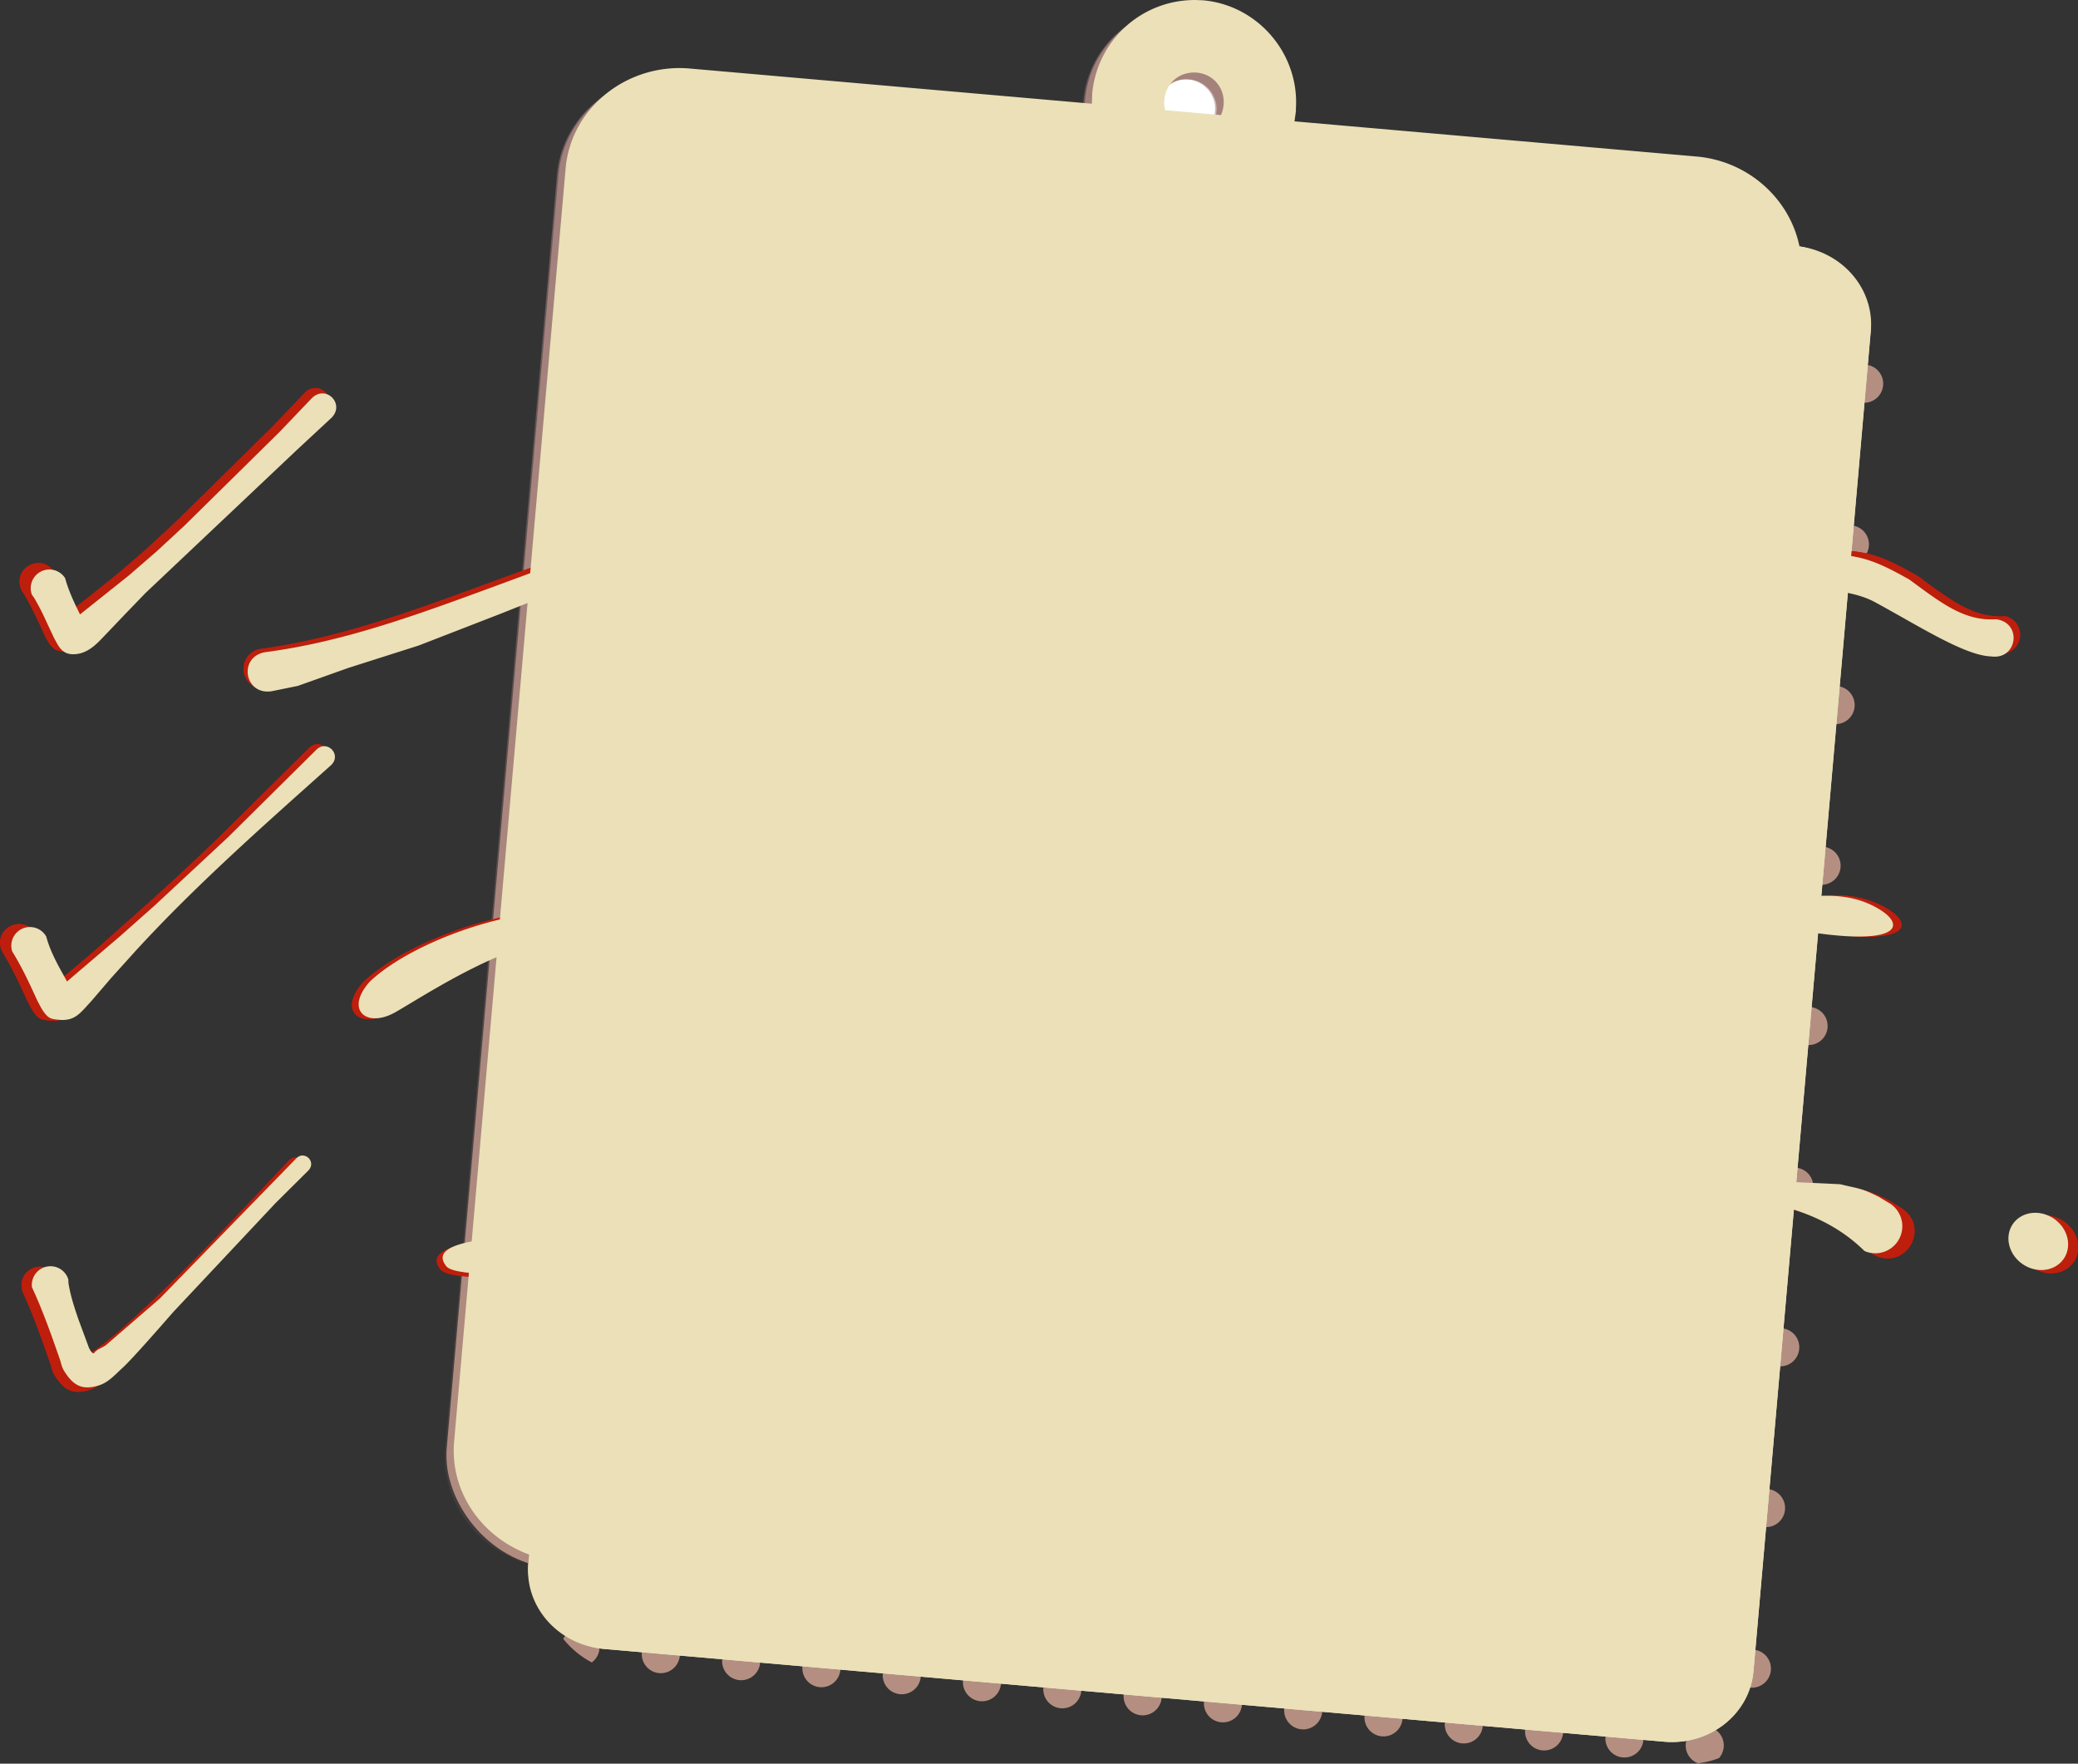 <svg xmlns="http://www.w3.org/2000/svg" xmlns:xlink="http://www.w3.org/1999/xlink" width="206.234" height="175.019" viewBox="0 0 54.566 46.307" xmlns:v="https://vecta.io/nano"><rect x="0" y="0" width="54.566" height="46.307" fill="#333333" stroke="none"/><defs><clipPath id="A"><rect x="668.21" y="-397.21" width="32.295" height="39.425" rx="2.175" ry="2.053" fill="#d45145" paint-order="markers fill stroke"/></clipPath><linearGradient id="B" x1="640.52" x2="663.92" y1="-136.9" y2="-93.438" gradientUnits="userSpaceOnUse"><stop stop-color="#967677" offset="0"/><stop stop-color="#967677" stop-opacity="0" offset="1"/></linearGradient><path id="C" d="M728.86-418.66c-.984.031-2.176 1.138-2.862 1.737-.923.883-2.028 2.121-2.447 3.441l-1.36.693c-2.706 1.248-1.538.774-4.403 1.825-1.954.716-3.932 1.45-6.007 1.722a.53.53 0 0 0 .148 1.04l.7-.142 1.338-.476 1.865-.593 2.205-.856 4.448-1.829.9-.47c.567 4.785 8.081 3.554 10.634 2.901 1.394-.357 4.659-1.657 5.058-1.035.316.492-.449 1.094.45 1.387.325.106.702-.015 1.015-.154 3.179-1.485 4.051-3.423 5.434-1.466 2.519 1.827 6.254-.833 8.479.375 1.182.642 2.377 1.414 3.074 1.436a.5.5 0 0 0 .139-.984c-.848.053-1.446-.421-2.308-1.055-.78-.439-1.243-.674-2.103-.673-.313.004-.62.093-.928.149-1.416.258-2.826.657-4.281.443-.932-.147-.612-.078-1.35-.433-.777-.548-.228-1.347-1.223-1.584-2.627-.024-4.862 4.001-5.084 1.489-.034-.559-.799-.161-1.168-.057-3.527 1.028-7.842 1.784-11.1 1.532-1.637-.171-4.259-.898-3.672-2.84 1.092-.73 6.816-3.854 5.174-5.26-.227-.195-.486-.27-.762-.261zm-.257.853c.101-.003.186.024.254.082.59.536-3.498 3.286-4.343 3.86.763-1.327 3.116-3.926 4.089-3.942zm-23.023 25.409c.285.609.506 1.245.729 1.879.039.109.057.229.118.327.223.362.454.549.947.385.239-.079.417-.286.603-.455.277-.252 1.156-1.265 1.349-1.485a73.26 73.26 0 0 1 2.715-2.891l.867-.861c.224-.23-.102-.547-.326-.317-1.182 1.261-2.362 2.524-3.616 3.714-.626.571-.798.759-1.426 1.234-.099.075-.239.105-.311.206-.03.042-.1-.042-.142-.145-.121-.315-.156-.401-.268-.725-.109-.316-.217-.638-.27-.97-.006-.036-.004-.074-.006-.111-.149-.681-1.113-.47-.964.211zm7.709-23.702a.39.39 0 0 0-.289.125l-.861.902-2.514 2.476-.743.687c-.239.214-.485.42-.727.63-.204.173-1.231.987-1.302 1.037-.155-.311-.303-.626-.394-.961-.309-.624-1.191-.187-.882.437.02.028.041.054.059.083.063.102.164.295.215.395a12.19 12.19 0 0 1 .314.672c.113.2.199.434.513.431.416-.003.673-.336.923-.592l.436-.456.557-.577c1.282-1.317 2.644-2.551 4.004-3.785l.923-.857a.37.37 0 0 0-.231-.648zm-8.233 14.795c.258.413.461.856.663 1.298.08.145.21.45.407.488.569.112.694-.111 1.038-.483.179-.193.34-.402.514-.6l.655-.725c1.612-1.757 3.404-3.333 5.179-4.921.29-.275-.099-.685-.389-.41l-2.346 2.323a67.3 67.3 0 0 1-1.94 1.805l-.906.804c-.575.526-1.424 1.215-1.424 1.215-.167-.312-.426-.729-.55-1.192-.28-.638-1.182-.242-.902.395zm29.022-2.463c-1.525 1.169-3.479 2.157-5.187 2.418-.137.021.226-.771-.755-.609-.991.009-4.934 1.94-5.161 1.319-1.14-3.123-6.748-1.465-8.435.133-.684.76-.079 1.247.681.81 1.154-.663 4.974-3.267 6.093-1.144.563 1.085 1.002 1.46 1.812 1.56 2.189.092 3.096-1.881 4.803-1.342.902.285 3.967-1.055 4.89-1.568l1.062-.604c.026.625.166 1.558.806 1.857 1.699.794 5.22-2.1 6.906-1.593 1.737.669 3.24 1.407 4.985 1.43 4.36-.265 5.544-.797 6.306-.69 2.381.335 2.416-.295 1.463-.748-1.949-.927-4.538 1.08-7.656.731-.568-.067-1.128-.208-1.676-.37-1.371-.405-3.088-1.734-4.242-1.517-.975.217-1.878.677-2.834 1.072-1.317.47-2.29.994-2.738.633-.478-.385-.179-1.209-.004-1.694 1.16-.789 4.105-2.737 4.016-3.801-.168-1.209-2.501.803-3.328 1.455s-1.489 1.617-1.806 2.261zm9.454 5.179c-.212.007-.411.085-.531.259-.045.139-.099.275-.134.417-.068.278-.117.56-.174.84-.201.986-.292 1.505-.527 2.51-.035.152-.065.342-.095.559-3.524.417-6.383-.265-9.906-.625-4.869-.434-9.641.422-13.444.82-.813.088-2.731.164-2.144.862.321.324 2.698.195 3.752-.052 3.483-.815.901-.312 4.535-.943 2.653-.328 4.871-.333 7.134.348 1.225.369 2.523.837 5.584.932 1.205.037 2.74-.284 4.401-.684-.214 1.543-.652 3.728-2.673 4.385-.279.091-.785.079-1.017.028-.672-.107-.563 1.067.184.991 2.433-.25 3.7-3.336 4.392-5.619 4.129-1.023 8.824-2.251 11.302.199.881.491 1.575-.756.693-1.246-.108-.065-.212-.137-.325-.194-.458-.23-.486-.202-1.016-.33-2.748-.175-5.245-.092-7.724.312-.977.308-1.89.526-2.761.675l.451-1.631c.209-.623.403-1.168.732-1.726.048-.082.122-.148.182-.221.308-.445-.331-.884-.874-.865zm1.624 1.393c-.151.003-.305.079-.413.259-.107.312-.209.619-.333.925-.088.216-.187.428-.281.641-.199.416.389.697.588.281.246-.472.477-.962.844-1.357.238-.398-.074-.754-.405-.75zm14.029 2.971a.817.731 33.804 0 1 .272 1.062.817.731 33.804 0 1-1.085.153.817.731 33.804 0 1-.272-1.062.817.731 33.804 0 1 1.085-.153z"/></defs><g transform="translate(-704.998 426.29)"><path transform="rotate(5 977.98 212.74)" d="M702.59-381.59a.5.5 0 0 1-.5.5.5.5 0 0 1-.5-.5.5.5 0 0 1 .854-.354.5.5 0 0 1 .146.354zm-1.058-2.117a.5.5 0 0 1-.5.5.5.5 0 0 1-.5-.5.5.5 0 0 1 .854-.354.5.5 0 0 1 .146.354zm1.058-2.117a.5.5 0 0 1-.5.5.5.5 0 0 1-.5-.5.5.5 0 0 1 .854-.354.5.5 0 0 1 .146.354zm-2.117 4.233a.5.5 0 0 1-.5.5.5.5 0 0 1-.5-.5.5.5 0 0 1 .854-.354.5.5 0 0 1 .146.354zm-1.058-2.117a.5.5 0 0 1-.5.5.5.5 0 0 1-.5-.5.5.5 0 0 1 .854-.354.5.5 0 0 1 .146.354zm1.058-2.117a.5.5 0 0 1-.5.5.5.5 0 0 1-.5-.5.5.5 0 0 1 .854-.354.5.5 0 0 1 .146.354zm-10.583 4.233a.5.5 0 0 1-.5.5.5.5 0 0 1-.5-.5.5.5 0 0 1 .854-.354.5.5 0 0 1 .146.354zm-1.058-2.117a.5.5 0 0 1-.5.5.5.5 0 0 1-.5-.5.5.5 0 0 1 .854-.354.5.5 0 0 1 .146.354zm4.233 0a.5.5 0 0 1-.5.5.5.5 0 0 1-.5-.5.5.5 0 0 1 .854-.354.5.5 0 0 1 .146.354zm-3.175-2.117a.5.5 0 0 1-.5.5.5.5 0 0 1-.5-.5.5.5 0 0 1 .854-.354.5.5 0 0 1 .146.354zm2.117 0a.5.5 0 0 1-.5.5.5.5 0 0 1-.5-.5.5.5 0 0 1 .854-.354.5.5 0 0 1 .146.354zm0 4.233a.5.5 0 0 1-.5.5.5.5 0 0 1-.5-.5.5.5 0 0 1 .854-.354.5.5 0 0 1 .146.354zm3.175-2.117a.5.5 0 0 1-.5.5.5.5 0 0 1-.5-.5.5.5 0 0 1 .854-.354.5.5 0 0 1 .146.354zm2.117 0a.5.5 0 0 1-.5.5.5.5 0 0 1-.5-.5.5.5 0 0 1 .854-.354.5.5 0 0 1 .146.354zm-3.175 2.117a.5.5 0 0 1-.5.5.5.5 0 0 1-.5-.5.5.5 0 0 1 .854-.354.5.5 0 0 1 .146.354zm0-4.233a.5.5 0 0 1-.5.5.5.5 0 0 1-.5-.5.5.5 0 0 1 .854-.354.5.5 0 0 1 .146.354zm2.117 0a.5.5 0 0 1-.5.5.5.5 0 0 1-.5-.5.5.5 0 0 1 .854-.354.5.5 0 0 1 .146.354zm0 4.233a.5.5 0 0 1-.5.5.5.5 0 0 1-.5-.5.5.5 0 0 1 .854-.354.5.5 0 0 1 .146.354zm2.117-4.233a.5.5 0 0 1-.5.5.5.5 0 0 1-.5-.5.5.5 0 0 1 .854-.354.5.5 0 0 1 .146.354zm0 4.233a.5.5 0 0 1-.5.5.5.5 0 0 1-.5-.5.5.5 0 0 1 .854-.354.5.5 0 0 1 .146.354zm-10.583 0a.5.5 0 0 1-.5.5.5.5 0 0 1-.5-.5.5.5 0 0 1 .854-.354.5.5 0 0 1 .146.354zm-1.058-2.117a.5.5 0 0 1-.5.5.5.5 0 0 1-.5-.5.5.5 0 0 1 .854-.354.5.5 0 0 1 .146.354zm1.058-2.117a.5.5 0 0 1-.5.5.5.5 0 0 1-.5-.5.5.5 0 0 1 .854-.354.5.5 0 0 1 .146.354zm3.175 2.117a.5.5 0 0 1-.5.5.5.5 0 0 1-.5-.5.5.5 0 0 1 .854-.354.5.5 0 0 1 .146.354zm-13.758 2.117a.5.5 0 0 1-.5.5.5.5 0 0 1-.5-.5.5.5 0 0 1 .854-.354.5.5 0 0 1 .146.354zm-1.058-2.117a.5.5 0 0 1-.5.5.5.5 0 0 1-.5-.5.5.5 0 0 1 .854-.354.5.5 0 0 1 .146.354zm4.233 0a.5.5 0 0 1-.5.5.5.5 0 0 1-.5-.5.5.5 0 0 1 .854-.354.5.5 0 0 1 .146.354zm-12.7 0a.5.5 0 0 1-.5.5.5.5 0 0 1-.5-.5.5.5 0 0 1 .854-.354.5.5 0 0 1 .146.354zm2.117 0a.5.5 0 0 1-.5.5.5.5 0 0 1-.5-.5.5.5 0 0 1 .854-.354.5.5 0 0 1 .146.354zm2.117 0a.5.5 0 0 1-.5.5.5.5 0 0 1-.5-.5.5.5 0 0 1 .854-.354.5.5 0 0 1 .146.354zm-3.175 2.117a.5.5 0 0 1-.5.5.5.5 0 0 1-.5-.5.5.5 0 0 1 .854-.354.5.5 0 0 1 .146.354zm0-4.233a.5.5 0 0 1-.5.5.5.5 0 0 1-.5-.5.5.5 0 0 1 .854-.354.5.5 0 0 1 .146.354zm2.117 0a.5.5 0 0 1-.5.5.5.5 0 0 1-.5-.5.5.5 0 0 1 .854-.354.5.5 0 0 1 .146.354zm0 4.233a.5.5 0 0 1-.5.5.5.5 0 0 1-.5-.5.5.5 0 0 1 .854-.354.5.5 0 0 1 .146.354zm2.117-4.233a.5.5 0 0 1-.5.5.5.5 0 0 1-.5-.5.5.5 0 0 1 .854-.354.5.5 0 0 1 .146.354zm0 4.233a.5.5 0 0 1-.5.5.5.5 0 0 1-.5-.5.5.5 0 0 1 .854-.354.5.5 0 0 1 .146.354zm4.233-4.233a.5.5 0 0 1-.5.5.5.5 0 0 1-.5-.5.5.5 0 0 1 .854-.354.5.5 0 0 1 .146.354zm2.117 0a.5.5 0 0 1-.5.5.5.5 0 0 1-.5-.5.5.5 0 0 1 .854-.354.5.5 0 0 1 .146.354zm0 4.233a.5.5 0 0 1-.5.5.5.5 0 0 1-.5-.5.5.5 0 0 1 .854-.354.5.5 0 0 1 .146.354zm3.175-2.117a.5.5 0 0 1-.5.5.5.5 0 0 1-.5-.5.5.5 0 0 1 .854-.354.5.5 0 0 1 .146.354zm2.117 0a.5.5 0 0 1-.5.5.5.5 0 0 1-.5-.5.5.5 0 0 1 .854-.354.5.5 0 0 1 .146.354zm-3.175 2.117a.5.5 0 0 1-.5.5.5.5 0 0 1-.5-.5.5.5 0 0 1 .854-.354.5.5 0 0 1 .146.354zm0-4.233a.5.5 0 0 1-.5.5.5.5 0 0 1-.5-.5.5.5 0 0 1 .854-.354.5.5 0 0 1 .146.354zm2.117 0a.5.5 0 0 1-.5.5.5.5 0 0 1-.5-.5.5.5 0 0 1 .854-.354.5.5 0 0 1 .146.354zm0 4.233a.5.5 0 0 1-.5.5.5.5 0 0 1-.5-.5.5.5 0 0 1 .854-.354.5.5 0 0 1 .146.354zm2.117-4.233a.5.5 0 0 1-.5.5.5.5 0 0 1-.5-.5.5.5 0 0 1 .854-.354.5.5 0 0 1 .146.354zm0 4.233a.5.5 0 0 1-.5.5.5.5 0 0 1-.5-.5.5.5 0 0 1 .854-.354.5.5 0 0 1 .146.354zm-10.583 0a.5.5 0 0 1-.5.5.5.5 0 0 1-.5-.5.5.5 0 0 1 .854-.354.5.5 0 0 1 .146.354zm-1.058-2.117a.5.5 0 0 1-.5.5.5.5 0 0 1-.5-.5.5.5 0 0 1 .854-.354.5.5 0 0 1 .146.354zm1.058-2.117a.5.5 0 0 1-.5.5.5.5 0 0 1-.5-.5.5.5 0 0 1 .854-.354.5.5 0 0 1 .146.354zm3.175 2.117a.5.5 0 0 1-.5.5.5.5 0 0 1-.5-.5.5.5 0 0 1 .854-.354.5.5 0 0 1 .146.354zm24.342-6.35a.5.5 0 0 1-.5.5.5.5 0 0 1-.5-.5.5.5 0 0 1 .854-.354.5.5 0 0 1 .146.354zm-1.058 2.117a.5.5 0 0 1-.5.5.5.5 0 0 1-.5-.5.5.5 0 0 1 .854-.354.5.5 0 0 1 .146.354zm-1.058-2.117a.5.5 0 0 1-.5.5.5.5 0 0 1-.5-.5.5.5 0 0 1 .854-.354.5.5 0 0 1 .146.354zm1.058-2.117a.5.5 0 0 1-.5.5.5.5 0 0 1-.5-.5.5.5 0 0 1 .854-.354.5.5 0 0 1 .146.354zm-10.583 4.233a.5.5 0 0 1-.5.5.5.5 0 0 1-.5-.5.5.5 0 0 1 .854-.354.5.5 0 0 1 .146.354zm-1.058-2.117a.5.5 0 0 1-.5.5.5.5 0 0 1-.5-.5.5.5 0 0 1 .854-.354.5.5 0 0 1 .146.354zm4.233 0a.5.5 0 0 1-.5.5.5.5 0 0 1-.5-.5.5.5 0 0 1 .854-.354.5.5 0 0 1 .146.354zm-3.175-2.117a.5.5 0 0 1-.5.5.5.5 0 0 1-.5-.5.5.5 0 0 1 .854-.354.5.5 0 0 1 .146.354zm2.117 0a.5.5 0 0 1-.5.5.5.5 0 0 1-.5-.5.5.5 0 0 1 .854-.354.5.5 0 0 1 .146.354zm0 4.233a.5.5 0 0 1-.5.5.5.5 0 0 1-.5-.5.5.5 0 0 1 .854-.354.5.5 0 0 1 .146.354zm3.175-2.117a.5.5 0 0 1-.5.5.5.5 0 0 1-.5-.5.5.5 0 0 1 .854-.354.5.5 0 0 1 .146.354zm2.117 0a.5.5 0 0 1-.5.5.5.5 0 0 1-.5-.5.5.5 0 0 1 .854-.354.5.5 0 0 1 .146.354zm-3.175 2.117a.5.5 0 0 1-.5.5.5.5 0 0 1-.5-.5.5.5 0 0 1 .854-.354.5.5 0 0 1 .146.354zm0-4.233a.5.5 0 0 1-.5.5.5.5 0 0 1-.5-.5.5.5 0 0 1 .854-.354.5.5 0 0 1 .146.354zm2.117 0a.5.5 0 0 1-.5.5.5.5 0 0 1-.5-.5.5.5 0 0 1 .854-.354.5.5 0 0 1 .146.354zm0 4.233a.5.5 0 0 1-.5.5.5.5 0 0 1-.5-.5.5.5 0 0 1 .854-.354.5.5 0 0 1 .146.354zm2.117-4.233a.5.5 0 0 1-.5.5.5.5 0 0 1-.5-.5.5.5 0 0 1 .854-.354.5.5 0 0 1 .146.354zm0 4.233a.5.5 0 0 1-.5.5.5.5 0 0 1-.5-.5.5.5 0 0 1 .854-.354.5.5 0 0 1 .146.354zm-10.583 0a.5.5 0 0 1-.5.5.5.5 0 0 1-.5-.5.5.5 0 0 1 .854-.354.5.5 0 0 1 .146.354zm-1.058-2.117a.5.5 0 0 1-.5.5.5.5 0 0 1-.5-.5.5.5 0 0 1 .854-.354.5.5 0 0 1 .146.354zm1.058-2.117a.5.5 0 0 1-.5.5.5.5 0 0 1-.5-.5.5.5 0 0 1 .854-.354.5.5 0 0 1 .146.354zm3.175 2.117a.5.5 0 0 1-.5.5.5.5 0 0 1-.5-.5.5.5 0 0 1 .854-.354.5.5 0 0 1 .146.354zm-13.758 2.117a.5.5 0 0 1-.5.5.5.5 0 0 1-.5-.5.5.5 0 0 1 .854-.354.5.5 0 0 1 .146.354zm-1.058-2.117a.5.5 0 0 1-.5.5.5.5 0 0 1-.5-.5.5.5 0 0 1 .854-.354.5.5 0 0 1 .146.354zm4.233 0a.5.5 0 0 1-.5.5.5.5 0 0 1-.5-.5.5.5 0 0 1 .854-.354.5.5 0 0 1 .146.354zm-12.7 0a.5.5 0 0 1-.5.5.5.5 0 0 1-.5-.5.5.5 0 0 1 .854-.354.5.5 0 0 1 .146.354zm-1.058-2.117a.5.5 0 0 1-.5.5.5.5 0 0 1-.5-.5.5.5 0 0 1 .854-.354.5.5 0 0 1 .146.354zm0 4.233a.5.5 0 0 1-.5.5.5.5 0 0 1-.5-.5.5.5 0 0 1 .854-.354.5.5 0 0 1 .146.354zm3.175-2.117a.5.5 0 0 1-.5.5.5.5 0 0 1-.5-.5.5.5 0 0 1 .854-.354.5.5 0 0 1 .146.354zm2.117 0a.5.5 0 0 1-.5.5.5.5 0 0 1-.5-.5.5.5 0 0 1 .854-.354.5.5 0 0 1 .146.354zm-3.175 2.117a.5.5 0 0 1-.5.5.5.5 0 0 1-.5-.5.5.5 0 0 1 .854-.354.5.5 0 0 1 .146.354zm0-4.233a.5.5 0 0 1-.5.5.5.5 0 0 1-.5-.5.5.5 0 0 1 .854-.354.5.5 0 0 1 .146.354zm2.117 0a.5.5 0 0 1-.5.5.5.5 0 0 1-.5-.5.5.5 0 0 1 .854-.354.5.5 0 0 1 .146.354zm0 4.233a.5.5 0 0 1-.5.5.5.5 0 0 1-.5-.5.5.5 0 0 1 .854-.354.5.5 0 0 1 .146.354zm2.117-4.233a.5.5 0 0 1-.5.5.5.5 0 0 1-.5-.5.5.5 0 0 1 .854-.354.5.5 0 0 1 .146.354zm0 4.233a.5.5 0 0 1-.5.5.5.5 0 0 1-.5-.5.5.5 0 0 1 .854-.354.5.5 0 0 1 .146.354zm4.233-4.233a.5.5 0 0 1-.5.5.5.5 0 0 1-.5-.5.5.5 0 0 1 .854-.354.5.5 0 0 1 .146.354zm2.117 0a.5.5 0 0 1-.5.5.5.5 0 0 1-.5-.5.5.5 0 0 1 .854-.354.5.5 0 0 1 .146.354zm0 4.233a.5.5 0 0 1-.5.5.5.5 0 0 1-.5-.5.5.5 0 0 1 .854-.354.5.5 0 0 1 .146.354zm3.175-2.117a.5.5 0 0 1-.5.5.5.5 0 0 1-.5-.5.5.5 0 0 1 .854-.354.5.5 0 0 1 .146.354zm2.117 0a.5.5 0 0 1-.5.5.5.5 0 0 1-.5-.5.5.5 0 0 1 .854-.354.5.5 0 0 1 .146.354zm-3.175 2.117a.5.5 0 0 1-.5.5.5.5 0 0 1-.5-.5.5.5 0 0 1 .854-.354.5.5 0 0 1 .146.354zm0-4.233a.5.5 0 0 1-.5.5.5.5 0 0 1-.5-.5.5.5 0 0 1 .854-.354.5.5 0 0 1 .146.354zm2.117 0a.5.5 0 0 1-.5.5.5.5 0 0 1-.5-.5.5.5 0 0 1 .854-.354.5.5 0 0 1 .146.354zm0 4.233a.5.5 0 0 1-.5.5.5.5 0 0 1-.5-.5.5.5 0 0 1 .854-.354.5.5 0 0 1 .146.354zm2.117-4.233a.5.5 0 0 1-.5.5.5.5 0 0 1-.5-.5.5.5 0 0 1 .854-.354.5.5 0 0 1 .146.354zm0 4.233a.5.5 0 0 1-.5.5.5.5 0 0 1-.5-.5.5.5 0 0 1 .854-.354.5.5 0 0 1 .146.354zm-10.583 0a.5.5 0 0 1-.5.5.5.5 0 0 1-.5-.5.5.5 0 0 1 .854-.354.5.5 0 0 1 .146.354zm-1.058-2.117a.5.5 0 0 1-.5.5.5.5 0 0 1-.5-.5.5.5 0 0 1 .854-.354.5.5 0 0 1 .146.354zm1.058-2.117a.5.5 0 0 1-.5.5.5.5 0 0 1-.5-.5.5.5 0 0 1 .854-.354.5.5 0 0 1 .146.354zm3.175 2.117a.5.5 0 0 1-.5.5.5.5 0 0 1-.5-.5.5.5 0 0 1 .854-.354.5.5 0 0 1 .146.354zm23.283-4.233a.5.5 0 0 1-.5.5.5.5 0 0 1-.5-.5.5.5 0 0 1 .854-.354.5.5 0 0 1 .146.354zm-1.058-2.117a.5.5 0 0 1-.5.5.5.5 0 0 1-.5-.5.5.5 0 0 1 .854-.354.5.5 0 0 1 .146.354zm-1.058 2.117a.5.5 0 0 1-.5.5.5.5 0 0 1-.5-.5.5.5 0 0 1 .854-.354.5.5 0 0 1 .146.354zm-1.058-2.117a.5.5 0 0 1-.5.5.5.5 0 0 1-.5-.5.5.5 0 0 1 .854-.354.5.5 0 0 1 .146.354zm-9.525 2.117a.5.5 0 0 1-.5.5.5.5 0 0 1-.5-.5.5.5 0 0 1 .854-.354.5.5 0 0 1 .146.354zm-1.058-2.117a.5.5 0 0 1-.5.5.5.5 0 0 1-.5-.5.5.5 0 0 1 .854-.354.5.5 0 0 1 .146.354zm4.233 0a.5.5 0 0 1-.5.5.5.5 0 0 1-.5-.5.5.5 0 0 1 .854-.354.5.5 0 0 1 .146.354zm-1.058 2.117a.5.5 0 0 1-.5.5.5.5 0 0 1-.5-.5.5.5 0 0 1 .854-.354.5.5 0 0 1 .146.354zm3.175-2.117a.5.5 0 0 1-.5.5.5.5 0 0 1-.5-.5.5.5 0 0 1 .854-.354.5.5 0 0 1 .146.354zm2.117 0a.5.5 0 0 1-.5.5.5.5 0 0 1-.5-.5.5.5 0 0 1 .854-.354.5.5 0 0 1 .146.354zm-3.175 2.117a.5.5 0 0 1-.5.5.5.5 0 0 1-.5-.5.5.5 0 0 1 .854-.354.5.5 0 0 1 .146.354zm2.117 0a.5.5 0 0 1-.5.5.5.5 0 0 1-.5-.5.5.5 0 0 1 .854-.354.5.5 0 0 1 .146.354zm2.117 0a.5.5 0 0 1-.5.5.5.5 0 0 1-.5-.5.5.5 0 0 1 .854-.354.5.5 0 0 1 .146.354zm-10.583 0a.5.5 0 0 1-.5.5.5.5 0 0 1-.5-.5.5.5 0 0 1 .854-.354.5.5 0 0 1 .146.354zm-1.058-2.117a.5.5 0 0 1-.5.5.5.5 0 0 1-.5-.5.5.5 0 0 1 .854-.354.5.5 0 0 1 .146.354zm4.233 0a.5.5 0 0 1-.5.5.5.5 0 0 1-.5-.5.5.5 0 0 1 .854-.354.5.5 0 0 1 .146.354zm-13.758 2.117a.5.5 0 0 1-.5.5.5.5 0 0 1-.5-.5.5.5 0 0 1 .854-.354.5.5 0 0 1 .146.354zm-1.058-2.117a.5.5 0 0 1-.5.5.5.5 0 0 1-.5-.5.5.5 0 0 1 .854-.354.5.5 0 0 1 .146.354zm4.233 0a.5.5 0 0 1-.5.5.5.5 0 0 1-.5-.5.5.5 0 0 1 .854-.354.5.5 0 0 1 .146.354zm-12.7 0a.5.5 0 0 1-.5.5.5.5 0 0 1-.5-.5.5.5 0 0 1 .854-.354.5.5 0 0 1 .146.354zm2.117 0a.5.5 0 0 1-.5.5.5.5 0 0 1-.5-.5.5.5 0 0 1 .854-.354.5.5 0 0 1 .146.354zm2.117 0a.5.5 0 0 1-.5.5.5.5 0 0 1-.5-.5.5.5 0 0 1 .854-.354.5.5 0 0 1 .146.354zm-3.175 2.117a.5.5 0 0 1-.5.5.5.5 0 0 1-.5-.5.5.5 0 0 1 .854-.354.5.5 0 0 1 .146.354zm2.117 0a.5.5 0 0 1-.5.5.5.5 0 0 1-.5-.5.5.5 0 0 1 .854-.354.5.5 0 0 1 .146.354zm2.117 0a.5.5 0 0 1-.5.5.5.5 0 0 1-.5-.5.5.5 0 0 1 .854-.354.5.5 0 0 1 .146.354zm6.35 0a.5.5 0 0 1-.5.5.5.5 0 0 1-.5-.5.5.5 0 0 1 .854-.354.5.5 0 0 1 .146.354zm3.175-2.117a.5.5 0 0 1-.5.5.5.5 0 0 1-.5-.5.5.5 0 0 1 .854-.354.5.5 0 0 1 .146.354zm2.117 0a.5.5 0 0 1-.5.5.5.5 0 0 1-.5-.5.5.5 0 0 1 .854-.354.5.5 0 0 1 .146.354zm-3.175 2.117a.5.5 0 0 1-.5.5.5.5 0 0 1-.5-.5.5.5 0 0 1 .854-.354.5.5 0 0 1 .146.354zm2.117 0a.5.5 0 0 1-.5.5.5.5 0 0 1-.5-.5.5.5 0 0 1 .854-.354.5.5 0 0 1 .146.354zm2.117 0a.5.5 0 0 1-.5.5.5.5 0 0 1-.5-.5.5.5 0 0 1 .854-.354.5.5 0 0 1 .146.354zm-10.583 0a.5.5 0 0 1-.5.5.5.5 0 0 1-.5-.5.5.5 0 0 1 .854-.354.5.5 0 0 1 .146.354zm-1.058-2.117a.5.5 0 0 1-.5.5.5.5 0 0 1-.5-.5.5.5 0 0 1 .854-.354.5.5 0 0 1 .146.354zm4.233 0a.5.5 0 0 1-.5.5.5.5 0 0 1-.5-.5.5.5 0 0 1 .854-.354.5.5 0 0 1 .146.354zm23.283 38.1a.5.5 0 0 1-.5.5.5.5 0 0 1-.5-.5.5.5 0 0 1 .854-.354.5.5 0 0 1 .146.354zm1.058-2.117a.5.5 0 0 1-.5.5.5.5 0 0 1-.5-.5.5.5 0 0 1 .854-.354.5.5 0 0 1 .146.354zm-3.175 2.117a.5.5 0 0 1-.5.5.5.5 0 0 1-.5-.5.5.5 0 0 1 .854-.354.5.5 0 0 1 .146.354zm1.058-2.117a.5.5 0 0 1-.5.5.5.5 0 0 1-.5-.5.5.5 0 0 1 .854-.354.5.5 0 0 1 .146.354zm-11.642 2.117a.5.5 0 0 1-.5.5.5.5 0 0 1-.5-.5.5.5 0 0 1 .854-.354.5.5 0 0 1 .146.354zm4.233 0a.5.5 0 0 1-.5.5.5.5 0 0 1-.5-.5.5.5 0 0 1 .854-.354.5.5 0 0 1 .146.354zm-3.175-2.117a.5.5 0 0 1-.5.5.5.5 0 0 1-.5-.5.5.5 0 0 1 .854-.354.5.5 0 0 1 .146.354zm2.117 0a.5.5 0 0 1-.5.5.5.5 0 0 1-.5-.5.5.5 0 0 1 .854-.354.5.5 0 0 1 .146.354zm3.175 2.117a.5.5 0 0 1-.5.5.5.5 0 0 1-.5-.5.5.5 0 0 1 .854-.354.5.5 0 0 1 .146.354zm2.117 0a.5.5 0 0 1-.5.5.5.5 0 0 1-.5-.5.5.5 0 0 1 .854-.354.5.5 0 0 1 .146.354zm-3.175-2.117a.5.5 0 0 1-.5.5.5.5 0 0 1-.5-.5.5.5 0 0 1 .854-.354.5.5 0 0 1 .146.354zm2.117 0a.5.5 0 0 1-.5.5.5.5 0 0 1-.5-.5.5.5 0 0 1 .854-.354.5.5 0 0 1 .146.354zm2.117 0a.5.5 0 0 1-.5.5.5.5 0 0 1-.5-.5.5.5 0 0 1 .854-.354.5.5 0 0 1 .146.354zm-11.642 2.117a.5.5 0 0 1-.5.5.5.5 0 0 1-.5-.5.5.5 0 0 1 .854-.354.5.5 0 0 1 .146.354zm1.058-2.117a.5.5 0 0 1-.5.5.5.5 0 0 1-.5-.5.5.5 0 0 1 .854-.354.5.5 0 0 1 .146.354zm3.175 2.117a.5.5 0 0 1-.5.5.5.5 0 0 1-.5-.5.5.5 0 0 1 .854-.354.5.5 0 0 1 .146.354zm-14.817 0a.5.5 0 0 1-.5.5.5.5 0 0 1-.5-.5.5.5 0 0 1 .854-.354.5.5 0 0 1 .146.354zm4.233 0a.5.5 0 0 1-.5.5.5.5 0 0 1-.5-.5.5.5 0 0 1 .854-.354.5.5 0 0 1 .146.354zm-12.7 0a.5.5 0 0 1-.5.5.5.5 0 0 1-.5-.5.5.5 0 0 1 .854-.354.5.5 0 0 1 .146.354zm2.117 0a.5.5 0 0 1-.5.5.5.5 0 0 1-.5-.5.5.5 0 0 1 .854-.354.5.5 0 0 1 .146.354zm2.117 0a.5.5 0 0 1-.5.5.5.5 0 0 1-.5-.5.5.5 0 0 1 .854-.354.5.5 0 0 1 .146.354zm-3.175-2.117a.5.5 0 0 1-.5.5.5.5 0 0 1-.5-.5.5.5 0 0 1 .854-.354.5.5 0 0 1 .146.354zm2.117 0a.5.5 0 0 1-.5.5.5.5 0 0 1-.5-.5.5.5 0 0 1 .854-.354.5.5 0 0 1 .146.354zm2.117 0a.5.5 0 0 1-.5.5.5.5 0 0 1-.5-.5.5.5 0 0 1 .854-.354.5.5 0 0 1 .146.354zm4.233 0a.5.5 0 0 1-.5.5.5.5 0 0 1-.5-.5.5.5 0 0 1 .854-.354.5.5 0 0 1 .146.354zm2.117 0a.5.5 0 0 1-.5.5.5.5 0 0 1-.5-.5.5.5 0 0 1 .854-.354.5.5 0 0 1 .146.354zm3.175 2.117a.5.5 0 0 1-.5.5.5.5 0 0 1-.5-.5.5.5 0 0 1 .854-.354.5.5 0 0 1 .146.354zm2.117 0a.5.5 0 0 1-.5.5.5.5 0 0 1-.5-.5.5.5 0 0 1 .854-.354.5.5 0 0 1 .146.354zm-3.175-2.117a.5.5 0 0 1-.5.5.5.5 0 0 1-.5-.5.5.5 0 0 1 .854-.354.5.5 0 0 1 .146.354zm2.117 0a.5.5 0 0 1-.5.5.5.5 0 0 1-.5-.5.5.5 0 0 1 .854-.354.5.5 0 0 1 .146.354zm2.117 0a.5.5 0 0 1-.5.5.5.5 0 0 1-.5-.5.5.5 0 0 1 .854-.354.5.5 0 0 1 .146.354zm-11.642 2.117a.5.5 0 0 1-.5.5.5.5 0 0 1-.5-.5.5.5 0 0 1 .854-.354.5.5 0 0 1 .146.354zm1.058-2.117a.5.5 0 0 1-.5.5.5.5 0 0 1-.5-.5.5.5 0 0 1 .854-.354.5.5 0 0 1 .146.354zm3.175 2.117a.5.5 0 0 1-.5.5.5.5 0 0 1-.5-.5.5.5 0 0 1 .854-.354.5.5 0 0 1 .146.354zm24.342-6.35a.5.5 0 0 1-.5.5.5.5 0 0 1-.5-.5.5.5 0 0 1 .854-.354.5.5 0 0 1 .146.354zm-1.058 2.117a.5.5 0 0 1-.5.5.5.5 0 0 1-.5-.5.5.5 0 0 1 .854-.354.5.5 0 0 1 .146.354zm-1.058-2.117a.5.5 0 0 1-.5.5.5.5 0 0 1-.5-.5.5.5 0 0 1 .854-.354.5.5 0 0 1 .146.354zm1.058-2.117a.5.5 0 0 1-.5.5.5.5 0 0 1-.5-.5.5.5 0 0 1 .854-.354.5.5 0 0 1 .146.354zm-10.583 4.233a.5.5 0 0 1-.5.5.5.5 0 0 1-.5-.5.5.5 0 0 1 .854-.354.5.5 0 0 1 .146.354zm-1.058-2.117a.5.5 0 0 1-.5.5.5.5 0 0 1-.5-.5.5.5 0 0 1 .854-.354.5.5 0 0 1 .146.354zm4.233 0a.5.5 0 0 1-.5.5.5.5 0 0 1-.5-.5.5.5 0 0 1 .854-.354.5.5 0 0 1 .146.354zm-3.175-2.117a.5.5 0 0 1-.5.5.5.5 0 0 1-.5-.5.5.5 0 0 1 .854-.354.5.5 0 0 1 .146.354zm2.117 0a.5.5 0 0 1-.5.5.5.5 0 0 1-.5-.5.5.5 0 0 1 .854-.354.5.5 0 0 1 .146.354zm0 4.233a.5.5 0 0 1-.5.5.5.5 0 0 1-.5-.5.5.5 0 0 1 .854-.354.5.5 0 0 1 .146.354zm3.175-2.117a.5.5 0 0 1-.5.5.5.5 0 0 1-.5-.5.5.5 0 0 1 .854-.354.5.5 0 0 1 .146.354zm2.117 0a.5.5 0 0 1-.5.5.5.5 0 0 1-.5-.5.5.5 0 0 1 .854-.354.5.5 0 0 1 .146.354zm-3.175 2.117a.5.5 0 0 1-.5.5.5.5 0 0 1-.5-.5.5.5 0 0 1 .854-.354.5.5 0 0 1 .146.354zm0-4.233a.5.5 0 0 1-.5.5.5.5 0 0 1-.5-.5.5.5 0 0 1 .854-.354.5.5 0 0 1 .146.354zm2.117 0a.5.5 0 0 1-.5.5.5.5 0 0 1-.5-.5.5.5 0 0 1 .854-.354.5.5 0 0 1 .146.354zm0 4.233a.5.5 0 0 1-.5.5.5.5 0 0 1-.5-.5.5.5 0 0 1 .854-.354.5.5 0 0 1 .146.354zm2.117-4.233a.5.5 0 0 1-.5.5.5.5 0 0 1-.5-.5.5.5 0 0 1 .854-.354.5.5 0 0 1 .146.354zm0 4.233a.5.5 0 0 1-.5.5.5.5 0 0 1-.5-.5.5.5 0 0 1 .854-.354.5.5 0 0 1 .146.354zm-10.583 0a.5.5 0 0 1-.5.5.5.5 0 0 1-.5-.5.5.5 0 0 1 .854-.354.5.5 0 0 1 .146.354zm-1.058-2.117a.5.5 0 0 1-.5.5.5.5 0 0 1-.5-.5.5.5 0 0 1 .854-.354.5.5 0 0 1 .146.354zm1.058-2.117a.5.5 0 0 1-.5.5.5.5 0 0 1-.5-.5.5.5 0 0 1 .854-.354.5.5 0 0 1 .146.354zm3.175 2.117a.5.5 0 0 1-.5.5.5.5 0 0 1-.5-.5.5.5 0 0 1 .854-.354.5.5 0 0 1 .146.354zm-13.758 2.117a.5.5 0 0 1-.5.5.5.5 0 0 1-.5-.5.5.5 0 0 1 .854-.354.5.5 0 0 1 .146.354zm-1.058-2.117a.5.5 0 0 1-.5.5.5.5 0 0 1-.5-.5.5.5 0 0 1 .854-.354.5.5 0 0 1 .146.354zm4.233 0a.5.5 0 0 1-.5.5.5.5 0 0 1-.5-.5.5.5 0 0 1 .854-.354.5.5 0 0 1 .146.354zm-12.7 0a.5.5 0 0 1-.5.5.5.5 0 0 1-.5-.5.5.5 0 0 1 .854-.354.5.5 0 0 1 .146.354zm-1.058-2.117a.5.5 0 0 1-.5.5.5.5 0 0 1-.5-.5.5.5 0 0 1 .854-.354.5.5 0 0 1 .146.354zm0 4.233a.5.5 0 0 1-.5.5.5.5 0 0 1-.5-.5.5.5 0 0 1 .854-.354.5.5 0 0 1 .146.354zm3.175-2.117a.5.5 0 0 1-.5.5.5.5 0 0 1-.5-.5.5.5 0 0 1 .854-.354.5.5 0 0 1 .146.354zm2.117 0a.5.5 0 0 1-.5.5.5.5 0 0 1-.5-.5.5.5 0 0 1 .854-.354.5.5 0 0 1 .146.354zm-3.175 2.117a.5.5 0 0 1-.5.5.5.5 0 0 1-.5-.5.5.5 0 0 1 .854-.354.5.5 0 0 1 .146.354zm0-4.233a.5.5 0 0 1-.5.5.5.5 0 0 1-.5-.5.5.5 0 0 1 .854-.354.5.5 0 0 1 .146.354zm2.117 0a.5.5 0 0 1-.5.5.5.5 0 0 1-.5-.5.5.5 0 0 1 .854-.354.5.5 0 0 1 .146.354zm0 4.233a.5.5 0 0 1-.5.5.5.5 0 0 1-.5-.5.5.5 0 0 1 .854-.354.5.5 0 0 1 .146.354zm2.117-4.233a.5.5 0 0 1-.5.5.5.5 0 0 1-.5-.5.5.5 0 0 1 .854-.354.5.5 0 0 1 .146.354zm0 4.233a.5.5 0 0 1-.5.5.5.5 0 0 1-.5-.5.5.5 0 0 1 .854-.354.5.5 0 0 1 .146.354zm4.233-4.233a.5.5 0 0 1-.5.5.5.5 0 0 1-.5-.5.5.5 0 0 1 .854-.354.5.5 0 0 1 .146.354zm2.117 0a.5.5 0 0 1-.5.5.5.5 0 0 1-.5-.5.5.5 0 0 1 .854-.354.5.5 0 0 1 .146.354zm0 4.233a.5.5 0 0 1-.5.5.5.5 0 0 1-.5-.5.5.5 0 0 1 .854-.354.5.5 0 0 1 .146.354zm3.175-2.117a.5.5 0 0 1-.5.5.5.5 0 0 1-.5-.5.5.5 0 0 1 .854-.354.5.5 0 0 1 .146.354zm2.117 0a.5.5 0 0 1-.5.5.5.5 0 0 1-.5-.5.5.5 0 0 1 .854-.354.5.5 0 0 1 .146.354zm-3.175 2.117a.5.5 0 0 1-.5.5.5.5 0 0 1-.5-.5.5.5 0 0 1 .854-.354.5.5 0 0 1 .146.354zm0-4.233a.5.5 0 0 1-.5.5.5.5 0 0 1-.5-.5.5.5 0 0 1 .854-.354.5.5 0 0 1 .146.354zm2.117 0a.5.5 0 0 1-.5.5.5.5 0 0 1-.5-.5.5.5 0 0 1 .854-.354.5.5 0 0 1 .146.354zm0 4.233a.5.5 0 0 1-.5.5.5.5 0 0 1-.5-.5.5.5 0 0 1 .854-.354.5.5 0 0 1 .146.354zm2.117-4.233a.5.5 0 0 1-.5.5.5.5 0 0 1-.5-.5.5.5 0 0 1 .854-.354.5.5 0 0 1 .146.354zm0 4.233a.5.5 0 0 1-.5.5.5.5 0 0 1-.5-.5.5.5 0 0 1 .854-.354.5.5 0 0 1 .146.354zm-10.583 0a.5.5 0 0 1-.5.5.5.5 0 0 1-.5-.5.5.5 0 0 1 .854-.354.5.5 0 0 1 .146.354zm-1.058-2.117a.5.5 0 0 1-.5.5.5.5 0 0 1-.5-.5.5.5 0 0 1 .854-.354.5.5 0 0 1 .146.354zm1.058-2.117a.5.5 0 0 1-.5.5.5.5 0 0 1-.5-.5.5.5 0 0 1 .854-.354.5.5 0 0 1 .146.354zm3.175 2.117a.5.5 0 0 1-.5.5.5.5 0 0 1-.5-.5.5.5 0 0 1 .854-.354.5.5 0 0 1 .146.354zm23.283-4.233a.5.5 0 0 1-.5.5.5.5 0 0 1-.5-.5.5.5 0 0 1 .854-.354.5.5 0 0 1 .146.354zm-1.058-2.117a.5.5 0 0 1-.5.5.5.5 0 0 1-.5-.5.5.5 0 0 1 .854-.354.5.5 0 0 1 .146.354zm1.058-2.117a.5.5 0 0 1-.5.5.5.5 0 0 1-.5-.5.5.5 0 0 1 .854-.354.5.5 0 0 1 .146.354zm-2.117 4.233a.5.5 0 0 1-.5.5.5.5 0 0 1-.5-.5.5.5 0 0 1 .854-.354.5.5 0 0 1 .146.354zm-1.058-2.117a.5.5 0 0 1-.5.5.5.5 0 0 1-.5-.5.5.5 0 0 1 .854-.354.5.5 0 0 1 .146.354zm1.058-2.117a.5.5 0 0 1-.5.5.5.5 0 0 1-.5-.5.5.5 0 0 1 .854-.354.5.5 0 0 1 .146.354zm-10.583 4.233a.5.5 0 0 1-.5.5.5.5 0 0 1-.5-.5.5.5 0 0 1 .854-.354.5.5 0 0 1 .146.354zm-1.058-2.117a.5.5 0 0 1-.5.5.5.5 0 0 1-.5-.5.5.5 0 0 1 .854-.354.5.5 0 0 1 .146.354zm4.233 0a.5.5 0 0 1-.5.5.5.5 0 0 1-.5-.5.5.5 0 0 1 .854-.354.5.5 0 0 1 .146.354zm-3.175-2.117a.5.5 0 0 1-.5.5.5.5 0 0 1-.5-.5.5.5 0 0 1 .854-.354.5.5 0 0 1 .146.354zm2.117 0a.5.5 0 0 1-.5.5.5.5 0 0 1-.5-.5.5.5 0 0 1 .854-.354.5.5 0 0 1 .146.354zm0 4.233a.5.5 0 0 1-.5.5.5.5 0 0 1-.5-.5.5.5 0 0 1 .854-.354.5.5 0 0 1 .146.354zm3.175-2.117a.5.5 0 0 1-.5.5.5.5 0 0 1-.5-.5.5.5 0 0 1 .854-.354.5.5 0 0 1 .146.354zm2.117 0a.5.5 0 0 1-.5.5.5.5 0 0 1-.5-.5.5.5 0 0 1 .854-.354.5.5 0 0 1 .146.354zm-3.175 2.117a.5.5 0 0 1-.5.5.5.5 0 0 1-.5-.5.5.5 0 0 1 .854-.354.5.5 0 0 1 .146.354zm0-4.233a.5.5 0 0 1-.5.5.5.5 0 0 1-.5-.5.5.5 0 0 1 .854-.354.5.5 0 0 1 .146.354zm2.117 0a.5.5 0 0 1-.5.5.5.5 0 0 1-.5-.5.5.5 0 0 1 .854-.354.5.5 0 0 1 .146.354zm0 4.233a.5.5 0 0 1-.5.5.5.5 0 0 1-.5-.5.5.5 0 0 1 .854-.354.5.5 0 0 1 .146.354zm2.117-4.233a.5.5 0 0 1-.5.5.5.5 0 0 1-.5-.5.5.5 0 0 1 .854-.354.5.5 0 0 1 .146.354zm0 4.233a.5.5 0 0 1-.5.5.5.5 0 0 1-.5-.5.5.5 0 0 1 .854-.354.5.5 0 0 1 .146.354zm-10.583 0a.5.5 0 0 1-.5.5.5.5 0 0 1-.5-.5.5.5 0 0 1 .854-.354.5.5 0 0 1 .146.354zm-1.058-2.117a.5.5 0 0 1-.5.5.5.5 0 0 1-.5-.5.5.5 0 0 1 .854-.354.5.5 0 0 1 .146.354zm1.058-2.117a.5.5 0 0 1-.5.5.5.5 0 0 1-.5-.5.5.5 0 0 1 .854-.354.5.5 0 0 1 .146.354zm3.175 2.117a.5.5 0 0 1-.5.5.5.5 0 0 1-.5-.5.5.5 0 0 1 .854-.354.5.5 0 0 1 .146.354zm-13.758 2.117a.5.5 0 0 1-.5.5.5.5 0 0 1-.5-.5.5.5 0 0 1 .854-.354.5.5 0 0 1 .146.354zm-1.058-2.117a.5.5 0 0 1-.5.5.5.5 0 0 1-.5-.5.5.5 0 0 1 .854-.354.5.5 0 0 1 .146.354zm4.233 0a.5.5 0 0 1-.5.5.5.5 0 0 1-.5-.5.5.5 0 0 1 .854-.354.5.5 0 0 1 .146.354zm-12.7 0a.5.5 0 0 1-.5.5.5.5 0 0 1-.5-.5.5.5 0 0 1 .854-.354.5.5 0 0 1 .146.354zm2.117 0a.5.5 0 0 1-.5.5.5.5 0 0 1-.5-.5.5.5 0 0 1 .854-.354.5.5 0 0 1 .146.354zm2.117 0a.5.5 0 0 1-.5.5.5.5 0 0 1-.5-.5.5.5 0 0 1 .854-.354.5.5 0 0 1 .146.354zm-3.175 2.117a.5.5 0 0 1-.5.5.5.5 0 0 1-.5-.5.5.5 0 0 1 .854-.354.5.5 0 0 1 .146.354zm0-4.233a.5.5 0 0 1-.5.5.5.5 0 0 1-.5-.5.5.5 0 0 1 .854-.354.5.5 0 0 1 .146.354zm2.117 0a.5.5 0 0 1-.5.5.5.5 0 0 1-.5-.5.5.5 0 0 1 .854-.354.5.5 0 0 1 .146.354zm0 4.233a.5.5 0 0 1-.5.5.5.5 0 0 1-.5-.5.5.5 0 0 1 .854-.354.5.5 0 0 1 .146.354zm2.117-4.233a.5.5 0 0 1-.5.5.5.5 0 0 1-.5-.5.5.5 0 0 1 .854-.354.5.5 0 0 1 .146.354zm0 4.233a.5.5 0 0 1-.5.5.5.5 0 0 1-.5-.5.5.5 0 0 1 .854-.354.5.5 0 0 1 .146.354zm4.233-4.233a.5.5 0 0 1-.5.5.5.5 0 0 1-.5-.5.5.5 0 0 1 .854-.354.5.5 0 0 1 .146.354zm2.117 0a.5.5 0 0 1-.5.5.5.5 0 0 1-.5-.5.5.5 0 0 1 .854-.354.5.5 0 0 1 .146.354zm0 4.233a.5.5 0 0 1-.5.5.5.5 0 0 1-.5-.5.5.5 0 0 1 .854-.354.5.5 0 0 1 .146.354zm3.175-2.117a.5.5 0 0 1-.5.5.5.5 0 0 1-.5-.5.5.5 0 0 1 .854-.354.5.5 0 0 1 .146.354zm2.117 0a.5.5 0 0 1-.5.5.5.5 0 0 1-.5-.5.5.5 0 0 1 .854-.354.5.5 0 0 1 .146.354zm-3.175 2.117a.5.5 0 0 1-.5.5.5.5 0 0 1-.5-.5.5.5 0 0 1 .854-.354.5.5 0 0 1 .146.354zm0-4.233a.5.5 0 0 1-.5.5.5.5 0 0 1-.5-.5.5.5 0 0 1 .854-.354.5.5 0 0 1 .146.354zm2.117 0a.5.5 0 0 1-.5.5.5.5 0 0 1-.5-.5.5.5 0 0 1 .854-.354.5.5 0 0 1 .146.354zm0 4.233a.5.5 0 0 1-.5.5.5.5 0 0 1-.5-.5.5.5 0 0 1 .854-.354.5.5 0 0 1 .146.354zm2.117-4.233a.5.5 0 0 1-.5.5.5.5 0 0 1-.5-.5.5.5 0 0 1 .854-.354.5.5 0 0 1 .146.354zm0 4.233a.5.5 0 0 1-.5.5.5.5 0 0 1-.5-.5.5.5 0 0 1 .854-.354.5.5 0 0 1 .146.354zm-10.583 0a.5.5 0 0 1-.5.5.5.5 0 0 1-.5-.5.5.5 0 0 1 .854-.354.5.5 0 0 1 .146.354zm-1.058-2.117a.5.5 0 0 1-.5.5.5.5 0 0 1-.5-.5.5.5 0 0 1 .854-.354.5.5 0 0 1 .146.354zm1.058-2.117a.5.5 0 0 1-.5.5.5.5 0 0 1-.5-.5.5.5 0 0 1 .854-.354.5.5 0 0 1 .146.354zm3.175 2.117a.5.5 0 0 1-.5.5.5.5 0 0 1-.5-.5.5.5 0 0 1 .854-.354.5.5 0 0 1 .146.354zm24.342-6.35a.5.5 0 0 1-.5.5.5.5 0 0 1-.5-.5.5.5 0 0 1 .854-.354.5.5 0 0 1 .146.354zm-1.058 2.117a.5.5 0 0 1-.5.5.5.5 0 0 1-.5-.5.5.5 0 0 1 .854-.354.5.5 0 0 1 .146.354zm-1.058-2.117a.5.5 0 0 1-.5.5.5.5 0 0 1-.5-.5.5.5 0 0 1 .854-.354.5.5 0 0 1 .146.354zm1.058-2.117a.5.5 0 0 1-.5.5.5.5 0 0 1-.5-.5.5.5 0 0 1 .854-.354.5.5 0 0 1 .146.354zm-10.583 4.233a.5.5 0 0 1-.5.5.5.5 0 0 1-.5-.5.5.5 0 0 1 .854-.354.5.5 0 0 1 .146.354zm-1.058-2.117a.5.5 0 0 1-.5.5.5.5 0 0 1-.5-.5.5.5 0 0 1 .854-.354.5.5 0 0 1 .146.354zm4.233 0a.5.5 0 0 1-.5.5.5.5 0 0 1-.5-.5.5.5 0 0 1 .854-.354.5.5 0 0 1 .146.354zm-3.175-2.117a.5.5 0 0 1-.5.5.5.5 0 0 1-.5-.5.5.5 0 0 1 .854-.354.5.5 0 0 1 .146.354zm2.117 0a.5.5 0 0 1-.5.5.5.5 0 0 1-.5-.5.5.5 0 0 1 .854-.354.5.5 0 0 1 .146.354zm0 4.233a.5.5 0 0 1-.5.5.5.5 0 0 1-.5-.5.5.5 0 0 1 .854-.354.5.5 0 0 1 .146.354zm3.175-2.117a.5.5 0 0 1-.5.5.5.5 0 0 1-.5-.5.5.5 0 0 1 .854-.354.5.5 0 0 1 .146.354zm2.117 0a.5.5 0 0 1-.5.5.5.5 0 0 1-.5-.5.5.5 0 0 1 .854-.354.5.5 0 0 1 .146.354zm-3.175 2.117a.5.5 0 0 1-.5.5.5.5 0 0 1-.5-.5.5.5 0 0 1 .854-.354.5.5 0 0 1 .146.354zm0-4.233a.5.5 0 0 1-.5.5.5.5 0 0 1-.5-.5.5.5 0 0 1 .854-.354.5.5 0 0 1 .146.354zm2.117 0a.5.5 0 0 1-.5.5.5.5 0 0 1-.5-.5.5.5 0 0 1 .854-.354.5.5 0 0 1 .146.354zm0 4.233a.5.5 0 0 1-.5.5.5.5 0 0 1-.5-.5.5.5 0 0 1 .854-.354.5.5 0 0 1 .146.354zm2.117-4.233a.5.5 0 0 1-.5.5.5.5 0 0 1-.5-.5.5.5 0 0 1 .854-.354.5.5 0 0 1 .146.354zm0 4.233a.5.5 0 0 1-.5.5.5.5 0 0 1-.5-.5.5.5 0 0 1 .854-.354.5.5 0 0 1 .146.354zm-10.583 0a.5.5 0 0 1-.5.5.5.5 0 0 1-.5-.5.5.5 0 0 1 .854-.354.5.5 0 0 1 .146.354zm-1.058-2.117a.5.5 0 0 1-.5.5.5.5 0 0 1-.5-.5.5.5 0 0 1 .854-.354.5.5 0 0 1 .146.354zm1.058-2.117a.5.5 0 0 1-.5.5.5.5 0 0 1-.5-.5.5.5 0 0 1 .854-.354.5.5 0 0 1 .146.354zm3.175 2.117a.5.5 0 0 1-.5.5.5.5 0 0 1-.5-.5.5.5 0 0 1 .854-.354.5.5 0 0 1 .146.354zm-13.758 2.117a.5.5 0 0 1-.5.5.5.5 0 0 1-.5-.5.5.5 0 0 1 .854-.354.5.5 0 0 1 .146.354zm-1.058-2.117a.5.5 0 0 1-.5.5.5.5 0 0 1-.5-.5.5.5 0 0 1 .854-.354.5.5 0 0 1 .146.354zm4.233 0a.5.5 0 0 1-.5.5.5.5 0 0 1-.5-.5.5.5 0 0 1 .854-.354.5.5 0 0 1 .146.354zm-12.7 0a.5.5 0 0 1-.5.5.5.5 0 0 1-.5-.5.5.5 0 0 1 .854-.354.5.5 0 0 1 .146.354zm-1.058-2.117a.5.5 0 0 1-.5.5.5.5 0 0 1-.5-.5.5.5 0 0 1 .854-.354.5.5 0 0 1 .146.354zm0 4.233a.5.5 0 0 1-.5.5.5.5 0 0 1-.5-.5.5.5 0 0 1 .854-.354.5.5 0 0 1 .146.354zm3.175-2.117a.5.5 0 0 1-.5.5.5.5 0 0 1-.5-.5.5.5 0 0 1 .854-.354.5.5 0 0 1 .146.354zm2.117 0a.5.5 0 0 1-.5.5.5.5 0 0 1-.5-.5.5.5 0 0 1 .854-.354.5.5 0 0 1 .146.354zm-3.175 2.117a.5.5 0 0 1-.5.5.5.5 0 0 1-.5-.5.5.5 0 0 1 .854-.354.5.5 0 0 1 .146.354zm0-4.233a.5.5 0 0 1-.5.5.5.5 0 0 1-.5-.5.5.5 0 0 1 .854-.354.5.5 0 0 1 .146.354zm2.117 0a.5.5 0 0 1-.5.5.5.5 0 0 1-.5-.5.5.5 0 0 1 .854-.354.5.5 0 0 1 .146.354zm0 4.233a.5.5 0 0 1-.5.5.5.5 0 0 1-.5-.5.5.5 0 0 1 .854-.354.5.5 0 0 1 .146.354zm2.117-4.233a.5.5 0 0 1-.5.5.5.5 0 0 1-.5-.5.5.5 0 0 1 .854-.354.5.5 0 0 1 .146.354zm0 4.233a.5.5 0 0 1-.5.5.5.5 0 0 1-.5-.5.5.5 0 0 1 .854-.354.5.5 0 0 1 .146.354zm4.233-4.233a.5.5 0 0 1-.5.5.5.5 0 0 1-.5-.5.5.5 0 0 1 .854-.354.5.5 0 0 1 .146.354zm2.117 0a.5.5 0 0 1-.5.5.5.5 0 0 1-.5-.5.5.5 0 0 1 .854-.354.5.5 0 0 1 .146.354zm0 4.233a.5.5 0 0 1-.5.5.5.5 0 0 1-.5-.5.5.5 0 0 1 .854-.354.5.5 0 0 1 .146.354zm3.175-2.117a.5.5 0 0 1-.5.5.5.5 0 0 1-.5-.5.5.5 0 0 1 .854-.354.5.5 0 0 1 .146.354zm2.117 0a.5.5 0 0 1-.5.5.5.5 0 0 1-.5-.5.5.5 0 0 1 .854-.354.5.5 0 0 1 .146.354zm-3.175 2.117a.5.5 0 0 1-.5.5.5.5 0 0 1-.5-.5.5.5 0 0 1 .854-.354.5.5 0 0 1 .146.354zm0-4.233a.5.5 0 0 1-.5.5.5.5 0 0 1-.5-.5.5.5 0 0 1 .854-.354.5.5 0 0 1 .146.354zm2.117 0a.5.5 0 0 1-.5.5.5.5 0 0 1-.5-.5.5.5 0 0 1 .854-.354.5.5 0 0 1 .146.354zm0 4.233a.5.5 0 0 1-.5.5.5.5 0 0 1-.5-.5.5.5 0 0 1 .854-.354.5.5 0 0 1 .146.354zm2.117-4.233a.5.5 0 0 1-.5.5.5.5 0 0 1-.5-.5.5.5 0 0 1 .854-.354.5.5 0 0 1 .146.354zm0 4.233a.5.5 0 0 1-.5.5.5.5 0 0 1-.5-.5.5.5 0 0 1 .854-.354.5.5 0 0 1 .146.354zm-10.583 0a.5.5 0 0 1-.5.5.5.5 0 0 1-.5-.5.5.5 0 0 1 .854-.354.5.5 0 0 1 .146.354zm-1.058-2.117a.5.5 0 0 1-.5.5.5.5 0 0 1-.5-.5.5.5 0 0 1 .854-.354.5.5 0 0 1 .146.354zm1.058-2.117a.5.5 0 0 1-.5.5.5.5 0 0 1-.5-.5.5.5 0 0 1 .854-.354.5.5 0 0 1 .146.354zm3.175 2.117a.5.5 0 0 1-.5.5.5.5 0 0 1-.5-.5.5.5 0 0 1 .854-.354.5.5 0 0 1 .146.354z" clip-path="url(#A)" fill="#b48f81" paint-order="markers fill stroke"/><g transform="rotate(5)"><rect x="682.56" y="-483.79" width="32.295" height="39.425" rx="2.175" ry="2.053" fill="#eae7e7" style="mix-blend-mode:multiply" paint-order="markers fill stroke"/><rect x="681.25" y="-484.92" width="30.681" height="37.453" rx="2.066" ry="1.951" paint-order="markers fill stroke" fill="#fff"/></g><g transform="matrix(.946 .083 -.083 .946 171.55 -317.36)" fill="#fff" stroke="#b48f81" stroke-linejoin="round" stroke-width="2"><circle cx="582.52" cy="-163.23" r="1.825" paint-order="markers fill stroke"/><rect x="566.37" y="-161.94" width="32.295" height="39.425" rx="2.175" ry="2.053" paint-order="markers fill stroke"/><rect x="577.47" y="-161.92" width="10.1" height="2.607" rx="1.52" ry="2.607" paint-order="markers fill stroke"/></g><path d="M659.63-136.41c-1.416.146-2.537 1.36-2.537 2.812a2.81 2.81 0 0 0 .014.283h-11.161c-1.712 0-3.176 1.347-3.176 3.053v35.318c0 1.706 1.464 3.052 3.176 3.052h27.944c1.712 0 3.176-1.347 3.176-3.053v-35.318c0-1.706-1.464-3.053-3.176-3.053h-11.161l.014-.283c0-1.548-1.278-2.826-2.826-2.826-.097 0-.193.005-.287.015zm.201 1.99l.086-.004a.81.81 0 0 1 .826.826c0 .1-.017.196-.047.283h-1.556a.87.87 0 0 1-.047-.284c0-.438.314-.78.738-.821zm-14.013 3.111l.128-.006h7.947a2.19 2.19 0 0 0-.025.328c0 1.348 1.217 2.303 2.519 2.303h7.061c1.302 0 2.519-.955 2.519-2.303 0-.112-.009-.222-.025-.328h7.947c.698 0 1.176.484 1.176 1.053v35.318c0 .569-.477 1.053-1.176 1.053h-27.943c-.698 0-1.176-.484-1.176-1.053v-35.318c0-.533.42-.992 1.047-1.047zm10.501.022l.069-.003h7.06c.382 0 .52.206.52.302s-.138.303-.52.303h-7.06c-.382 0-.52-.206-.52-.302 0-.09.121-.277.45-.3z" fill="url(#B)" opacity=".699" style="mix-blend-mode:multiply" paint-order="markers fill stroke" transform="matrix(.946 .083 -.083 .946 100.75 -351.81)"/><g fill="red"><path d="M712.15-395.2c-.003.06-.021.121-.026.181l-.007-.15c.003-.006.015-.017.032-.031z" style="mix-blend-mode:multiply" paint-order="markers fill stroke"/><use xlink:href="#C" style="mix-blend-mode:multiply" paint-order="markers fill stroke"/></g><use xlink:href="#C" fill="#bd1f0c" opacity=".6" style="mix-blend-mode:multiply" paint-order="markers fill stroke"/><path d="M736.31-426.29l.001.001a2.7 2.7 0 0 0-2.632 2.45l-.01.272-10.561-.924c-1.62-.142-3.117 1.012-3.258 2.626l-.93 10.625-.991.366c-1.935.709-3.894 1.436-5.949 1.705-.728.103-.582 1.133.146 1.029l.693-.141 1.326-.472 1.847-.588 2.183-.847.676-.269-.727 8.308c-1.407.339-2.732.985-3.413 1.63-.677.753-.078 1.235.674.803.513-.294 1.556-.971 2.652-1.442l-.653 7.461c-.556.112-.967.295-.655.666.081.081.296.131.582.16l-.388 4.43c-.117 1.341.746 2.522 1.969 2.967l-.021.244c-.099 1.133.788 2.13 1.988 2.235l27.839 2.435c1.2.105 2.247-.723 2.346-1.856l1.06-12.113c.699.223 1.329.567 1.854 1.086a.71.71 0 0 0 .687-1.235l-.321-.192c-.454-.228-.482-.2-1.006-.327l-1.15-.054.572-6.534c2.294.312 2.327-.302 1.392-.747-.407-.194-.844-.252-1.306-.236l.696-7.954c.251.051.493.124.716.245 1.171.636 2.354 1.4 3.044 1.422.689.097.827-.878.138-.975-.84.053-1.432-.417-2.286-1.044-.584-.328-.996-.533-1.527-.617l.517-5.91c.096-1.097-.732-2.063-1.874-2.219-.255-1.255-1.351-2.242-2.697-2.36l-10.563-.924.037-.267c.002-.019-.002-.036-.001-.055a2.62 2.62 0 0 0-.006-.435l-.011-.101a2.64 2.64 0 0 0-.094-.424l-.025-.077a2.69 2.69 0 0 0-.18-.412l-.029-.053a2.73 2.73 0 0 0-.264-.382l-.028-.034a2.74 2.74 0 0 0-.346-.341c-.144-.117-.285-.211-.435-.292l-.008-.004c-.307-.164-.651-.27-1.018-.302l-.273-.01zm.029 1.902l.082.004a.82.82 0 0 1 .303.087c.088.046.164.108.227.182.068.083.11.163.14.25l.012.04c.023.082.032.169.027.26l-.002.028-.005.041v.001c-.009.066-.025.128-.048.187l-.016.039-1.466-.128c-.021-.086-.029-.177-.021-.272.036-.415.361-.712.766-.716zm-22.866 8.428c-.094-.003-.194.033-.286.124l-.853.892-2.49 2.453-.736.681-.72.624-1.289 1.028c-.153-.308-.3-.62-.391-.952a.49.49 0 0 0-.873.433l.058.082c.062.101.163.293.213.391l.311.665c.112.198.198.43.508.427.412-.003.666-.333.914-.587l.431-.452.552-.572 3.966-3.748.914-.849c.274-.273.054-.632-.228-.641zm.056 9.262c-.072-.004-.149.022-.221.09l-2.323 2.301-1.921 1.788-.897.796-1.41 1.203c-.165-.309-.422-.722-.545-1.18a.49.49 0 0 0-.893.392c.255.409.457.848.657 1.286.079.144.207.445.402.484.563.111.687-.11 1.028-.478l.509-.594.648-.718c1.596-1.74 3.371-3.3 5.129-4.873.215-.204.052-.483-.164-.496zm-.58 10.746c-.058-.001-.119.023-.175.08l-3.581 3.678-1.413 1.222c-.098.074-.237.104-.308.205-.029.041-.098-.042-.141-.143l-.266-.718c-.108-.313-.214-.631-.267-.96-.006-.036-.004-.074-.006-.11a.49.49 0 0 0-.954.209c.282.603.502 1.233.722 1.861.039.108.056.227.117.325.221.358.45.543.938.381.237-.079.412-.282.597-.45.275-.249 1.144-1.253 1.336-1.47l2.689-2.863.858-.852c.166-.171.027-.391-.147-.393zm45.382 1.513a.809.724 33.804 0 0-.482.293.809.724 33.804 0 0 .269 1.052.809.724 33.804 0 0 1.075-.151.809.724 33.804 0 0-.269-1.052.809.724 33.804 0 0-.593-.142z" fill="#ebe0b7" style="mix-blend-mode:multiply" paint-order="markers fill stroke"/></g></svg>